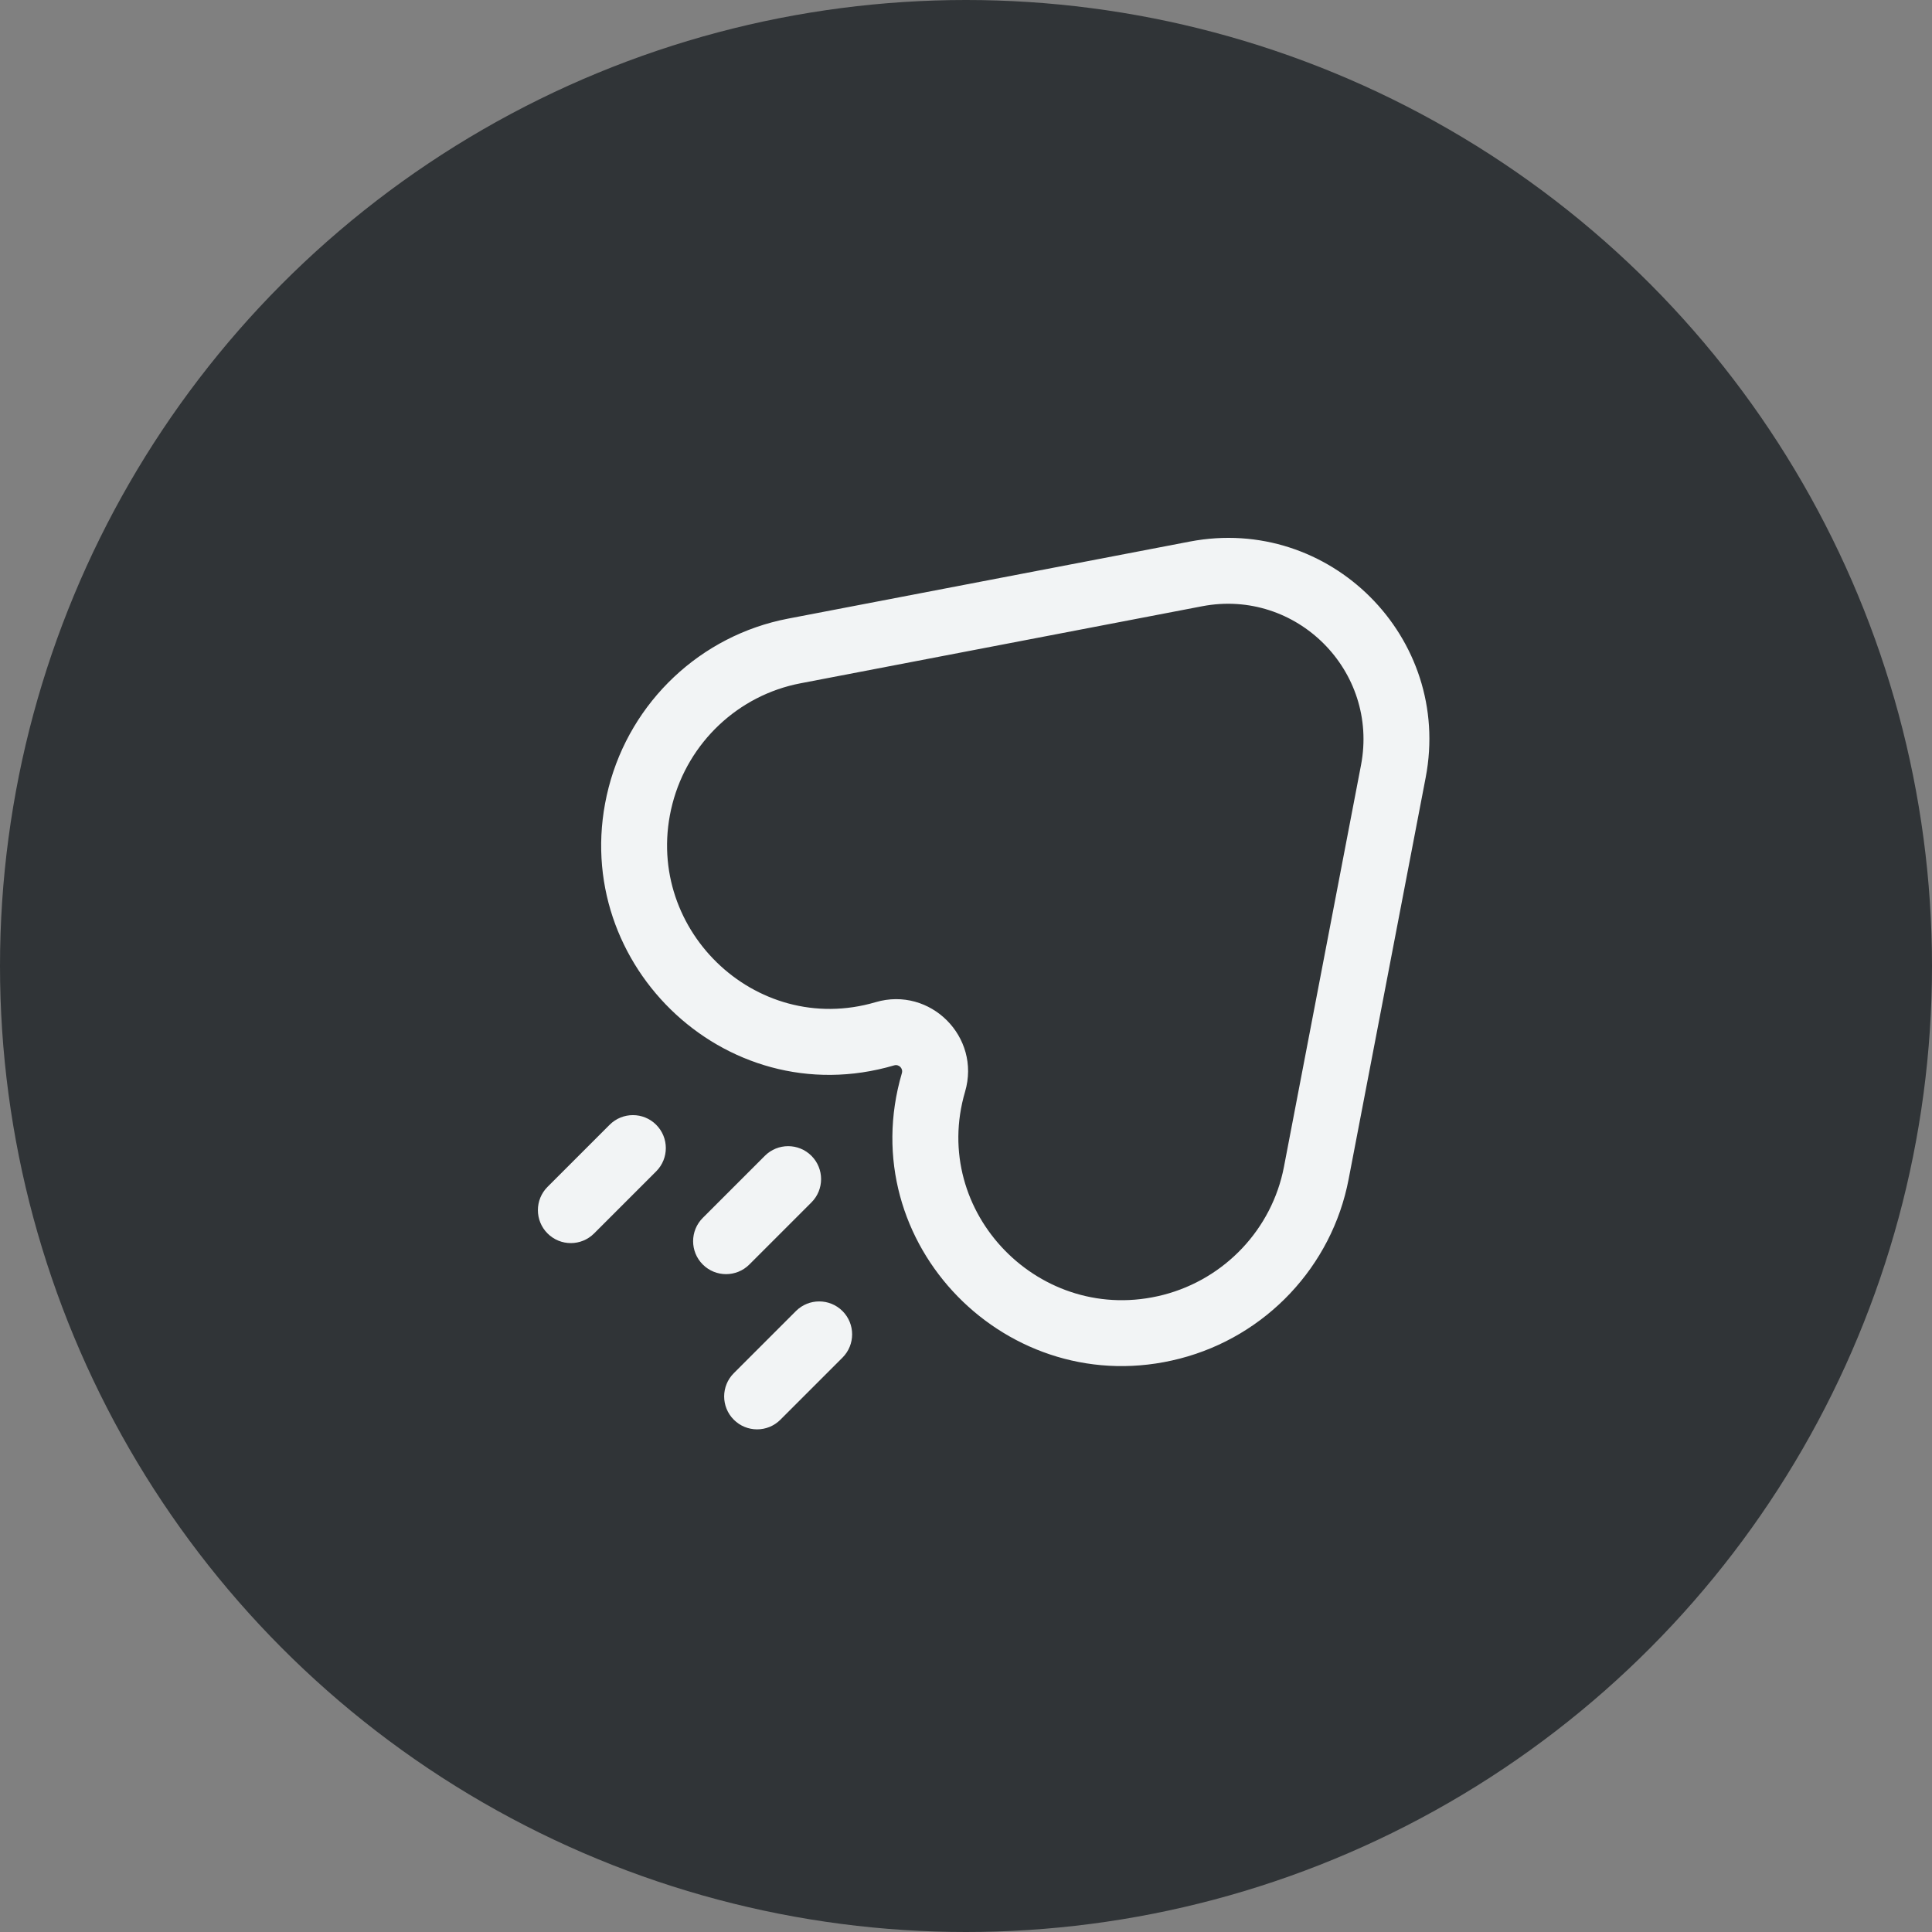<svg width="44" height="44" viewBox="0 0 44 44" fill="none" xmlns="http://www.w3.org/2000/svg">
<rect x="0" y="0" width="44" height="44" fill="#808080" stroke="none"/>
<circle cx="22" cy="22" r="22" fill="#303437"/>
<path d="M14.588 18.119L15.314 18.307L14.588 18.119ZM18.088 14.825L18.229 15.562L18.088 14.825ZM20.153 23.544L19.941 22.824L20.153 23.544ZM21.259 24.65L20.54 24.439L21.259 24.65ZM26.684 30.215L26.871 30.941L26.684 30.215ZM29.978 26.715L30.714 26.856L30.714 26.856L29.978 26.715ZM31.732 17.566L30.996 17.425L30.996 17.425L31.732 17.566ZM27.237 13.071L27.096 12.334L27.237 13.071ZM16.005 27.737C15.712 28.03 15.712 28.505 16.005 28.798C16.298 29.091 16.773 29.091 17.066 28.798L16.005 27.737ZM18.48 27.384C18.773 27.091 18.773 26.616 18.48 26.323C18.187 26.03 17.712 26.03 17.419 26.323L18.48 27.384ZM16.712 31.273C16.419 31.566 16.419 32.04 16.712 32.333C17.005 32.626 17.48 32.626 17.773 32.333L16.712 31.273ZM19.187 30.919C19.48 30.626 19.48 30.151 19.187 29.858C18.894 29.566 18.419 29.566 18.127 29.858L19.187 30.919ZM12.47 27.03C12.177 27.323 12.177 27.798 12.47 28.091C12.763 28.384 13.237 28.384 13.53 28.091L12.47 27.03ZM14.944 26.677C15.237 26.384 15.237 25.909 14.944 25.616C14.652 25.323 14.177 25.323 13.884 25.616L14.944 26.677ZM30.996 17.425L29.241 26.574L30.714 26.856L32.469 17.707L30.996 17.425ZM18.229 15.562L27.378 13.807L27.096 12.334L17.947 14.089L18.229 15.562ZM15.314 18.307C15.676 16.907 16.814 15.833 18.229 15.562L17.947 14.089C15.958 14.47 14.367 15.976 13.862 17.932L15.314 18.307ZM19.941 22.824C17.189 23.634 14.592 21.104 15.314 18.307L13.862 17.932C12.853 21.837 16.475 25.407 20.364 24.263L19.941 22.824ZM21.979 24.862C22.345 23.616 21.187 22.457 19.941 22.824L20.364 24.263C20.472 24.232 20.571 24.331 20.54 24.439L21.979 24.862ZM26.496 29.489C23.699 30.211 21.169 27.614 21.979 24.862L20.54 24.439C19.396 28.328 22.966 31.95 26.871 30.941L26.496 29.489ZM29.241 26.574C28.97 27.989 27.895 29.127 26.496 29.489L26.871 30.941C28.827 30.436 30.333 28.845 30.714 26.856L29.241 26.574ZM32.469 17.707C33.08 14.521 30.282 11.723 27.096 12.334L27.378 13.807C29.524 13.396 31.407 15.279 30.996 17.425L32.469 17.707ZM17.066 28.798L18.48 27.384L17.419 26.323L16.005 27.737L17.066 28.798ZM17.773 32.333L19.187 30.919L18.127 29.858L16.712 31.273L17.773 32.333ZM13.53 28.091L14.944 26.677L13.884 25.616L12.47 27.03L13.53 28.091Z" fill="#F2F4F5"/>
</svg>
